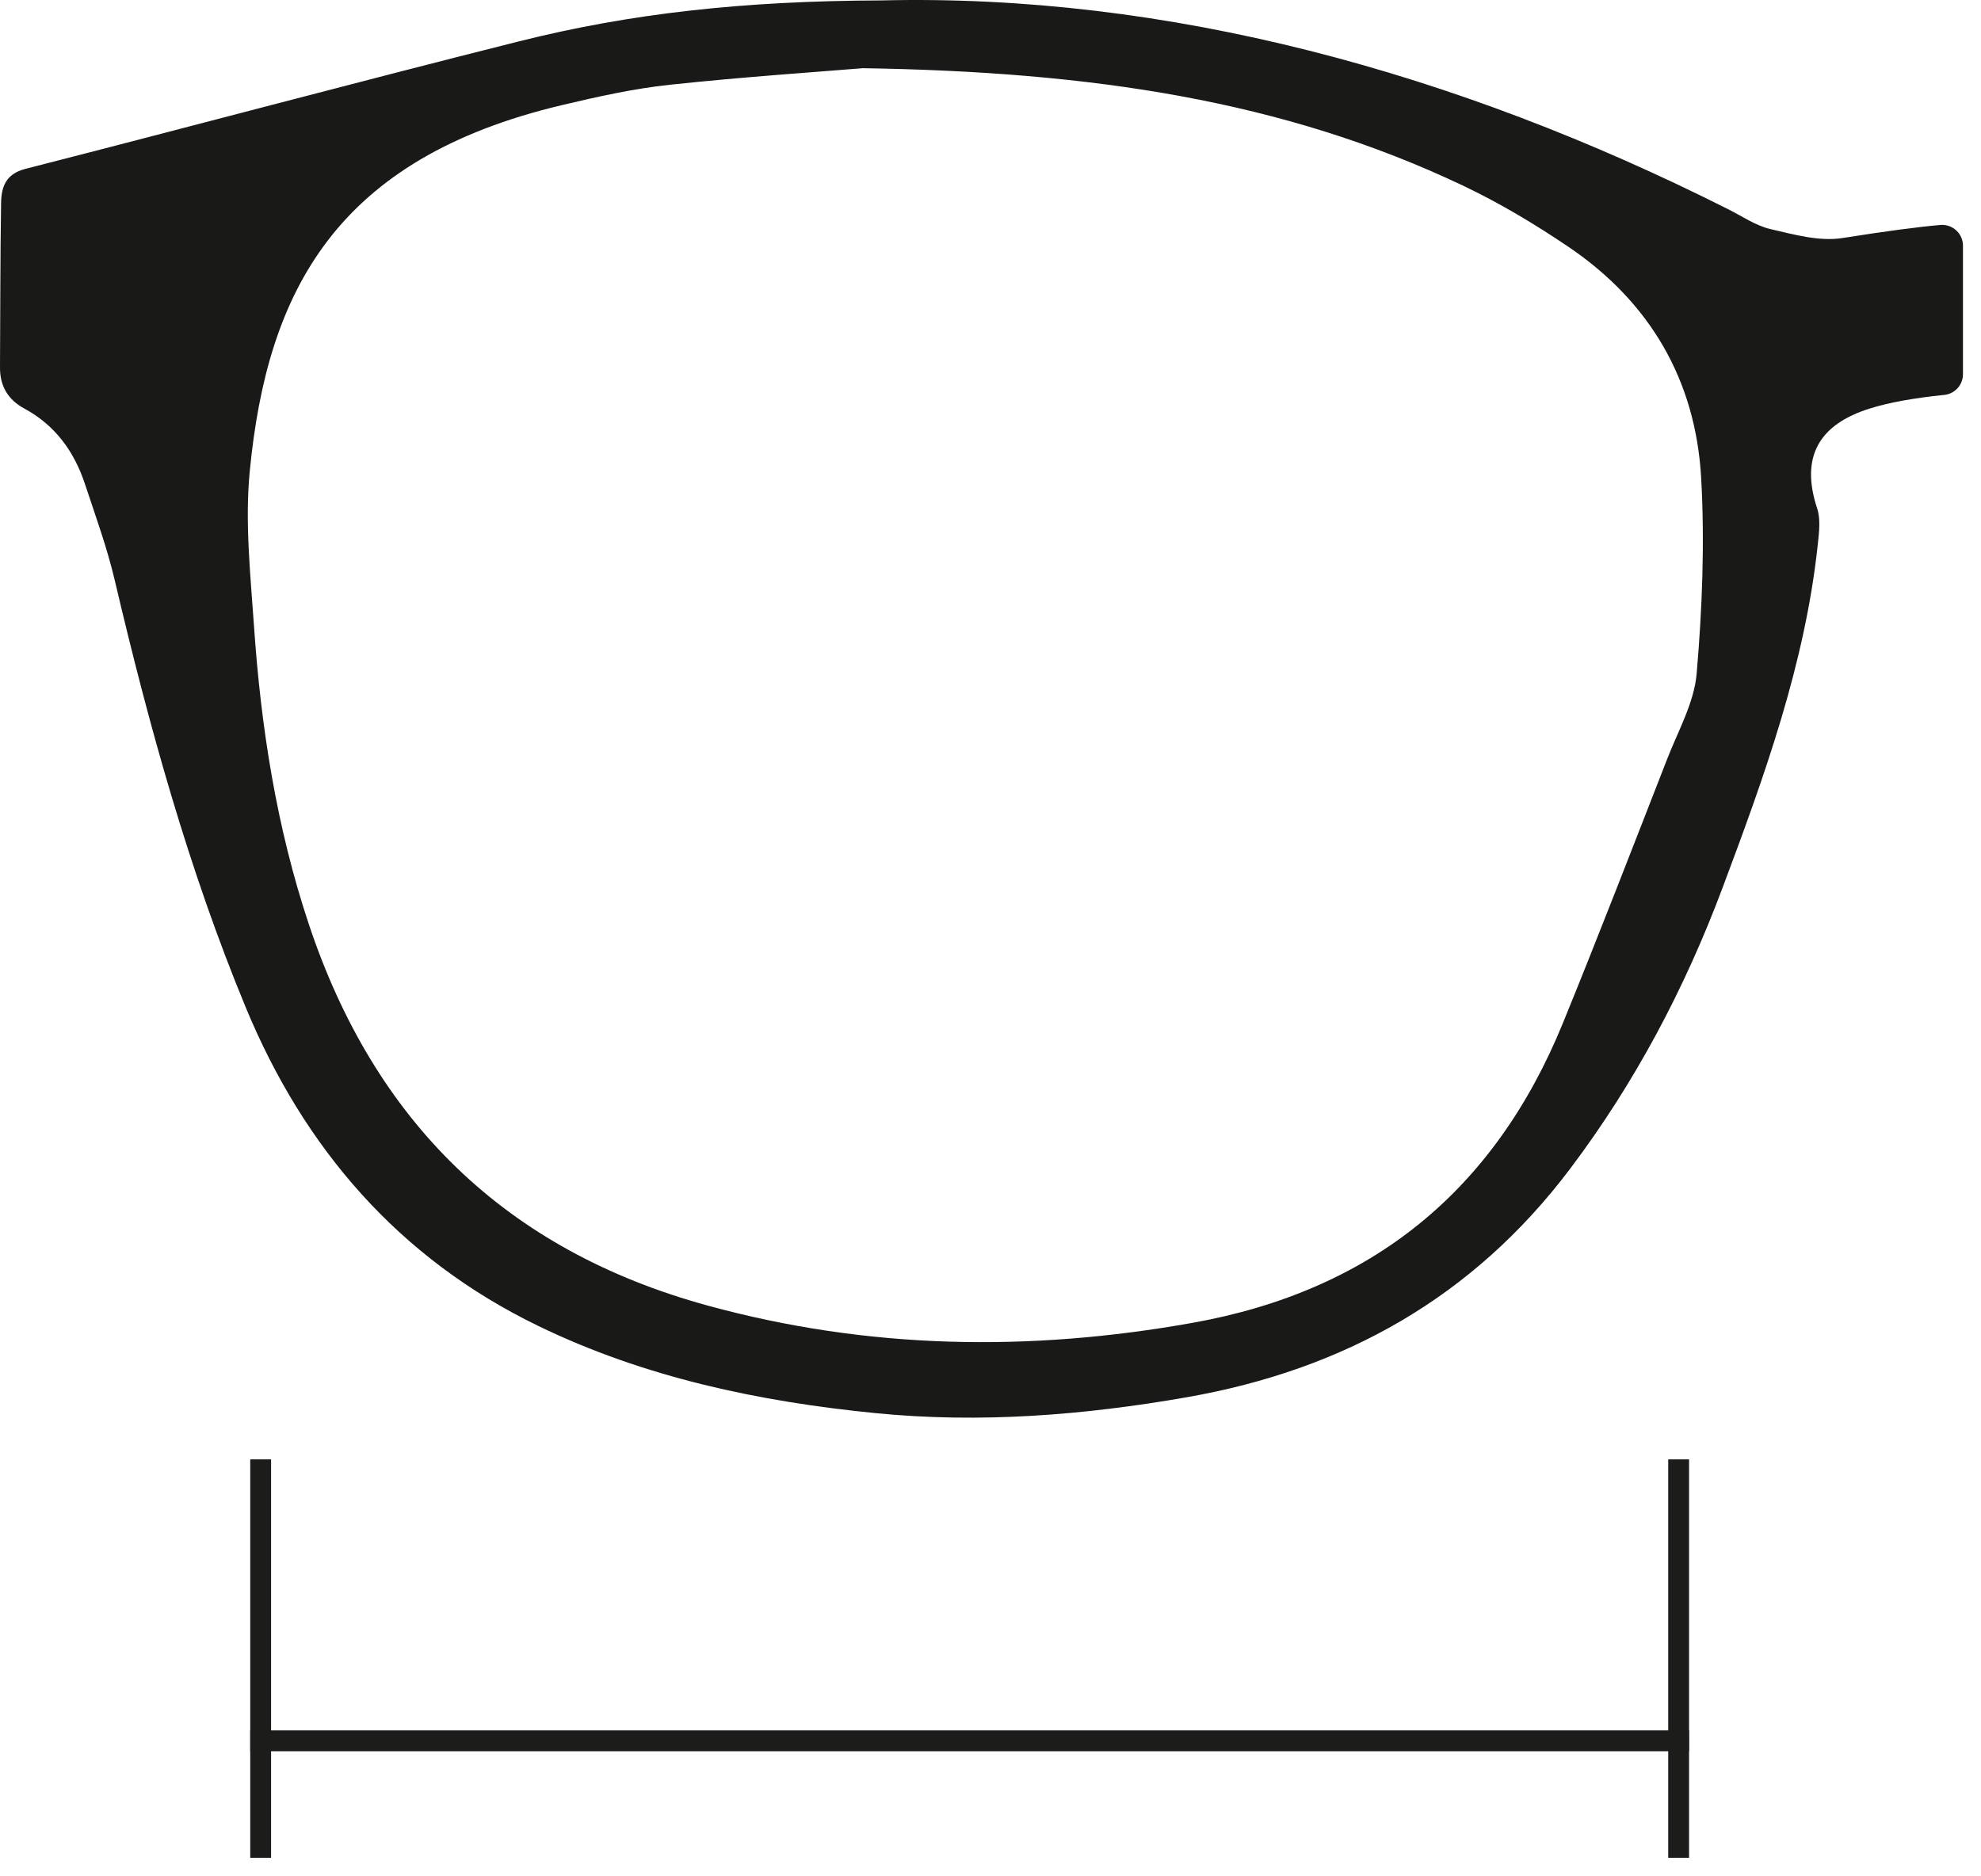 <?xml version="1.0" encoding="UTF-8"?>
<svg xmlns="http://www.w3.org/2000/svg" xmlns:xlink="http://www.w3.org/1999/xlink" width="95px" height="90px" viewBox="0 0 95 90">
  <title>Group 4</title>
  <desc>Created with Sketch.</desc>
  <defs></defs>
  <g id="↳-Desktop/Mobile-·-Product-·-Detail-·-Shapes/Sizes-🔶-" stroke="none" stroke-width="1" fill="none" fill-rule="evenodd">
    <g id="SILH-neubau-product-desktop-optical-sizes-overlay" transform="translate(-521, -1070)">
      <g id="sizes-overlay" transform="translate(475, 896)">
        <g id="Group-4" transform="translate(46, 174)">
          <path d="M12.5,70.5 L12.5,88.611" id="Line" stroke="#1C1C1B" stroke-linecap="square"></path>
          <path d="M80.5,70.5 L80.5,88.611" id="Line-Copy" stroke="#1C1C1B" stroke-linecap="square"></path>
          <path d="M12.5,83.5 L80.5,83.5" id="Line-2" stroke="#1C1C1B" stroke-linecap="square"></path>
          <g id="Page-1" fill="#191918">
            <path d="M82.9,10.048 C83.562,10.382 84.204,10.826 84.909,10.99 C86.036,11.25 87.251,11.592 88.352,11.418 C90.4,11.094 91.966,10.885 93.049,10.791 L93.049,10.791 C93.599,10.743 94.084,11.15 94.132,11.7 C94.134,11.729 94.135,11.758 94.135,11.787 L94.135,17.949 C94.135,18.462 93.747,18.892 93.236,18.943 C91.777,19.091 90.594,19.306 89.686,19.589 C87.222,20.356 86.327,21.916 87.143,24.388 C87.312,24.9 87.237,25.518 87.177,26.076 C86.57,31.836 84.614,37.228 82.601,42.596 C80.792,47.419 78.411,51.93 75.294,56.064 C70.641,62.233 64.453,65.7 56.91,67.021 C51.959,67.886 46.989,68.277 41.997,67.783 C36.402,67.23 30.921,66.075 25.818,63.602 C19.132,60.361 14.581,55.089 11.775,48.297 C9.04,41.682 7.14,34.799 5.504,27.837 C5.135,26.269 4.58,24.743 4.072,23.21 C3.556,21.654 2.645,20.394 1.168,19.597 C0.385,19.175 -0.006,18.518 7.10135979e-05,17.622 C0.017,14.994 0.01,12.367 0.052,9.74 C0.064,8.974 0.271,8.343 1.214,8.101 C9.112,6.08 16.986,3.969 24.892,1.983 C30.212,0.646 35.64,0.042 42.27,0.02 C55.933,-0.306 69.763,3.426 82.9,10.048 Z M32.136,4.064 C30.399,4.248 28.676,4.633 26.972,5.036 C16.113,7.604 12.815,13.959 11.978,22.596 C11.74,25.045 12.01,27.554 12.18,30.026 C12.513,34.882 13.26,39.673 14.804,44.313 C17.957,53.791 24.239,59.969 33.947,62.626 C41.638,64.73 49.355,64.85 57.178,63.453 C65.786,61.917 71.665,57.116 74.947,49.08 C76.666,44.87 78.303,40.626 79.957,36.389 C80.482,35.043 81.246,33.697 81.365,32.305 C81.631,29.192 81.756,26.039 81.58,22.922 C81.316,18.238 79.124,14.483 75.218,11.841 C73.604,10.749 71.911,9.736 70.153,8.901 C61.511,4.796 52.29,3.443 41.376,3.271 C39.253,3.447 35.687,3.685 32.136,4.064 Z" id="Fill-1"></path>
          </g>
        </g>
      </g>
    </g>
  </g>
</svg>
